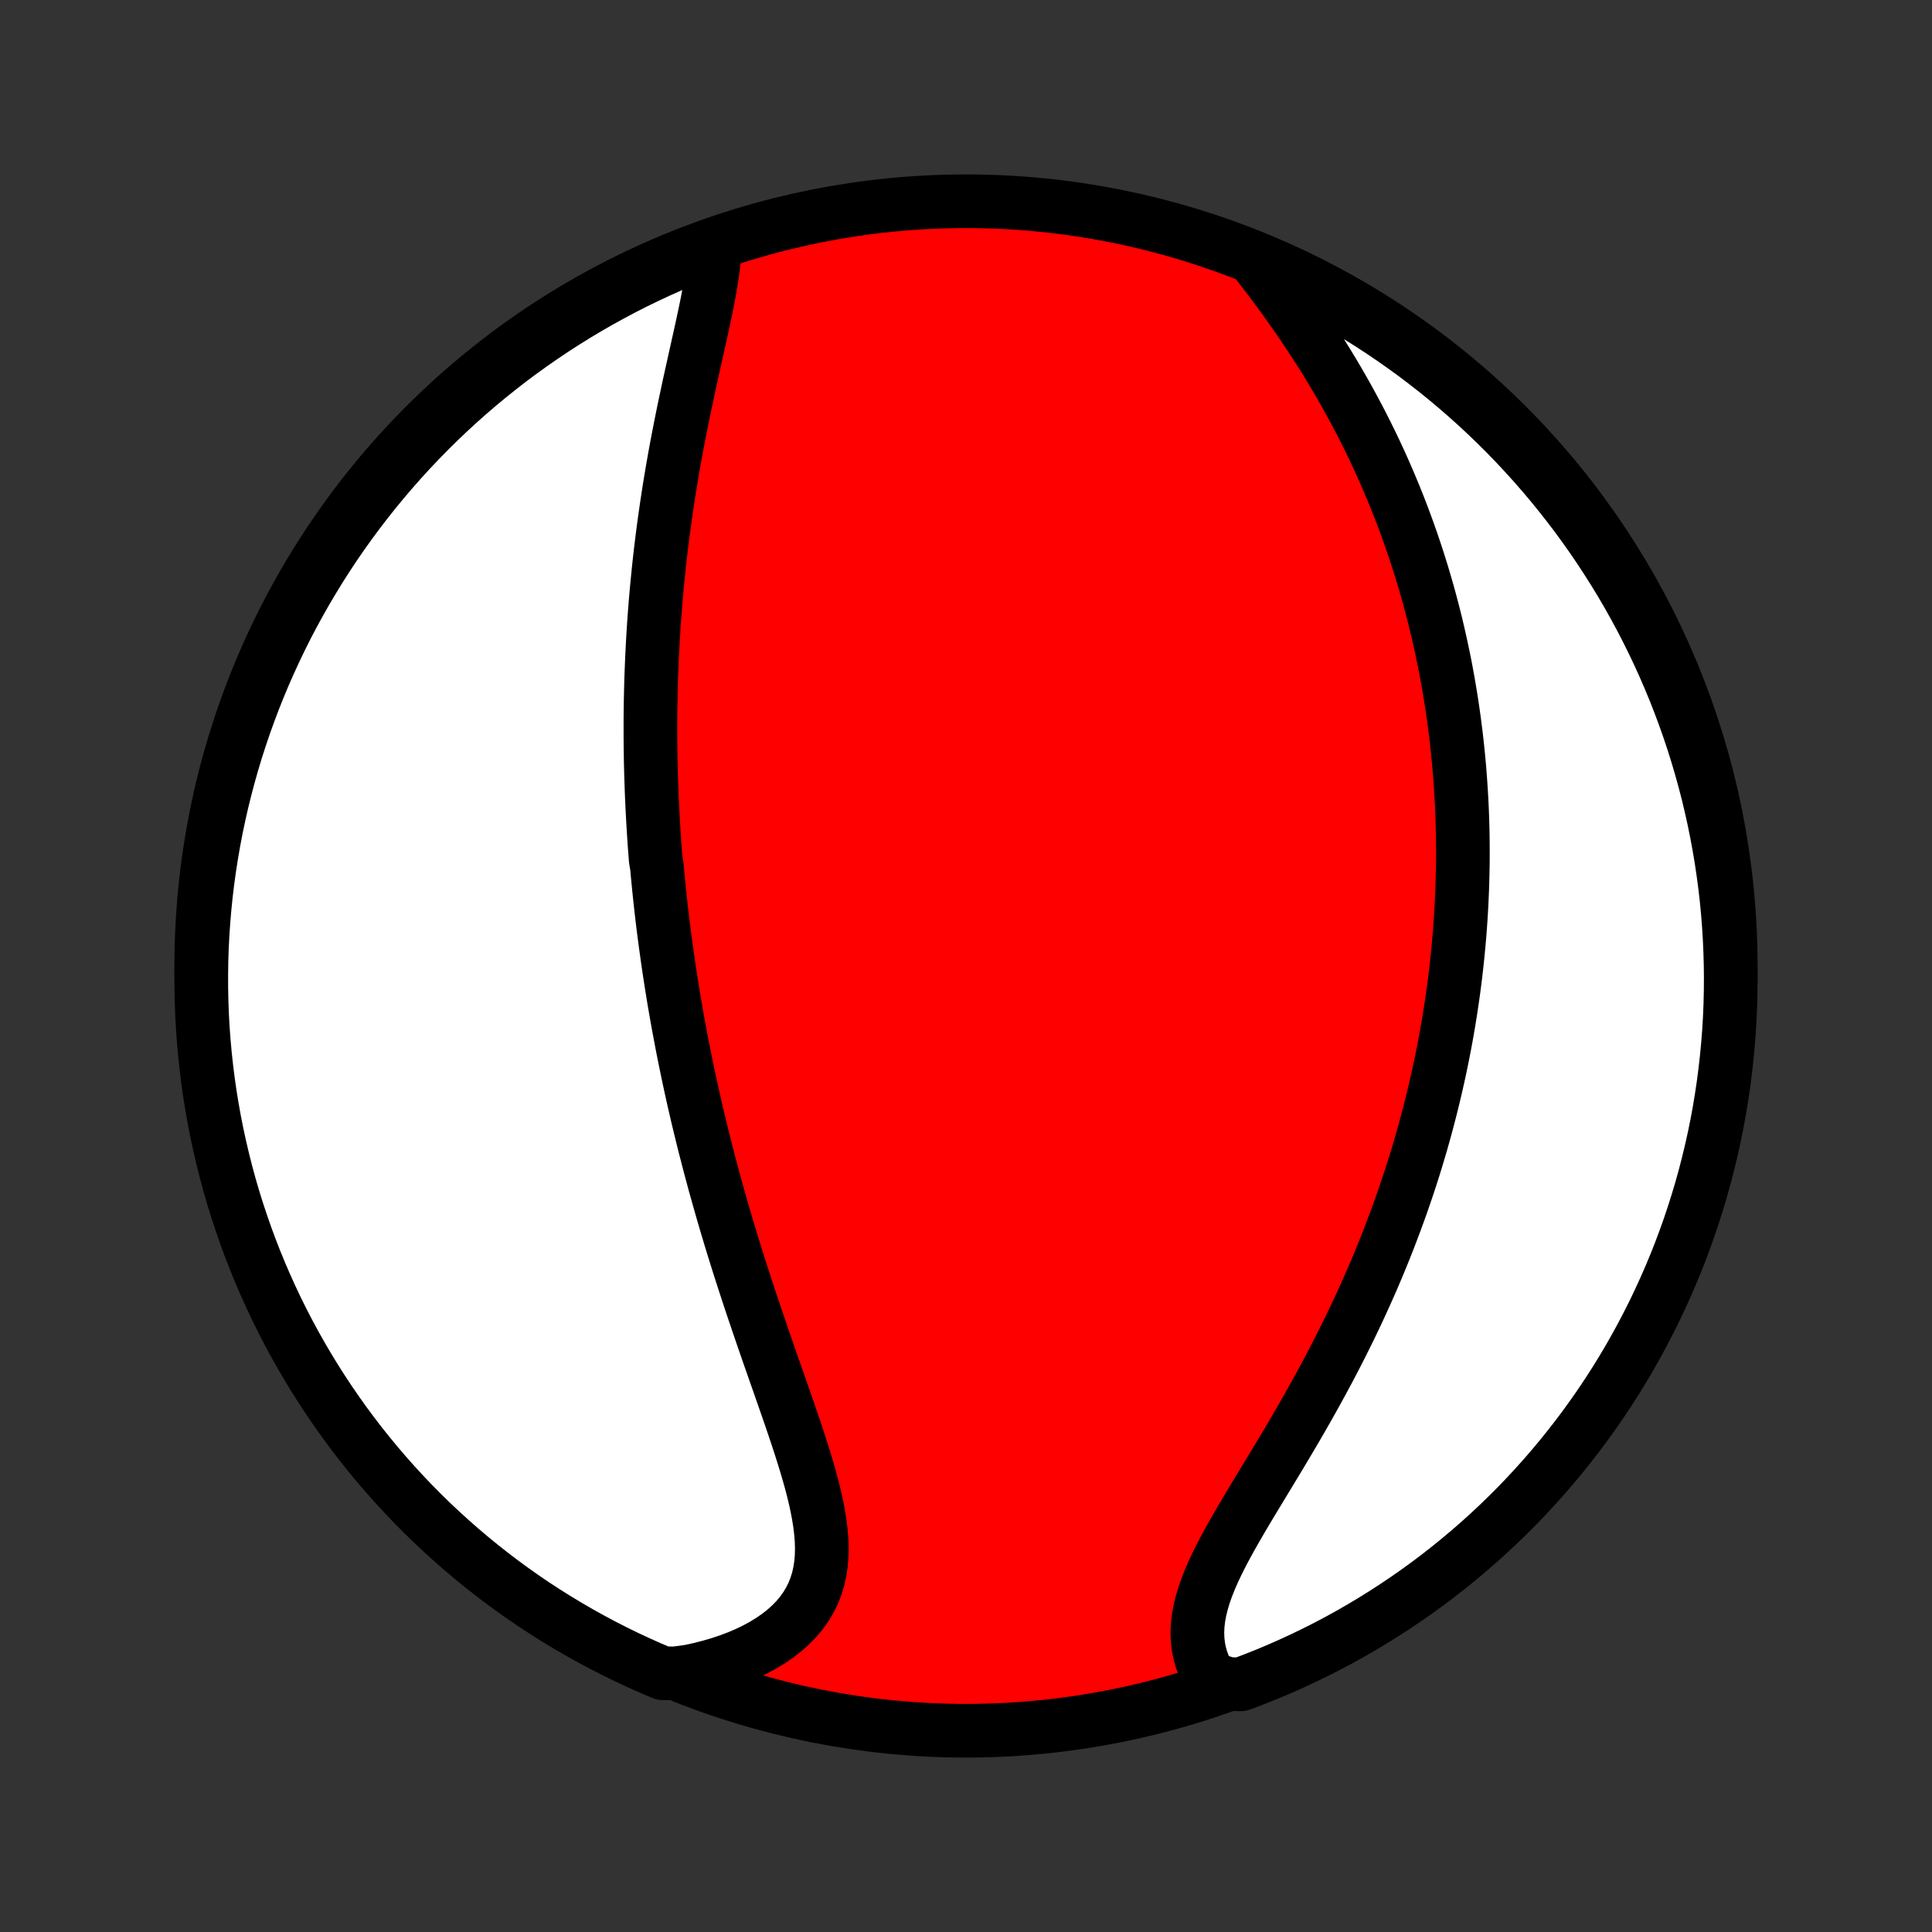 <?xml version="1.0" encoding="utf-8" standalone="no"?>
<!DOCTYPE svg PUBLIC "-//W3C//DTD SVG 1.1//EN"
  "http://www.w3.org/Graphics/SVG/1.1/DTD/svg11.dtd">
<!-- Created with matplotlib (http://matplotlib.org/) -->
<svg height="72pt" version="1.1" viewBox="0 0 72 72" width="72pt" xmlns="http://www.w3.org/2000/svg" xmlns:xlink="http://www.w3.org/1999/xlink">
 <rect x="0" y="0" width="72" height="72" fill="#333333" stroke="none"/>
 <defs>
  <style type="text/css">
*{stroke-linecap:butt;stroke-linejoin:round;}
  </style>
 </defs>
 <g id="figure_1">
  <g id="patch_1">
   <path d="
M0 72
L72 72
L72 0
L0 0
z
" style="fill:none;"/>
  </g>
  <g id="axes_1">
   <g id="PatchCollection_1">
    <defs>
     <path d="
M36 -7.5
C43.558 -7.5 50.808 -10.503 56.153 -15.848
C61.497 -21.192 64.5 -28.442 64.5 -36
C64.5 -43.558 61.497 -50.808 56.153 -56.153
C50.808 -61.497 43.558 -64.5 36 -64.5
C28.442 -64.5 21.192 -61.497 15.848 -56.153
C10.503 -50.808 7.5 -43.558 7.5 -36
C7.5 -28.442 10.503 -21.192 15.848 -15.848
C21.192 -10.503 28.442 -7.5 36 -7.5
z
" id="C0_0_a811fe30f3"/>
     <path d="
M26.632 -62.849
L26.622 -62.578
L26.601 -62.3
L26.57 -62.016
L26.531 -61.726
L26.485 -61.432
L26.433 -61.132
L26.375 -60.829
L26.314 -60.521
L26.249 -60.211
L26.182 -59.898
L26.113 -59.582
L26.042 -59.264
L25.971 -58.945
L25.899 -58.624
L25.828 -58.302
L25.756 -57.979
L25.685 -57.656
L25.616 -57.332
L25.547 -57.009
L25.479 -56.685
L25.413 -56.361
L25.349 -56.038
L25.286 -55.716
L25.224 -55.394
L25.165 -55.073
L25.108 -54.754
L25.052 -54.435
L24.999 -54.117
L24.947 -53.801
L24.898 -53.486
L24.85 -53.172
L24.805 -52.859
L24.761 -52.549
L24.719 -52.239
L24.68 -51.932
L24.642 -51.626
L24.606 -51.321
L24.572 -51.018
L24.54 -50.717
L24.51 -50.417
L24.481 -50.12
L24.454 -49.823
L24.429 -49.528
L24.406 -49.235
L24.384 -48.944
L24.364 -48.654
L24.346 -48.365
L24.329 -48.078
L24.314 -47.793
L24.3 -47.509
L24.288 -47.226
L24.277 -46.945
L24.267 -46.665
L24.259 -46.386
L24.253 -46.109
L24.247 -45.833
L24.243 -45.558
L24.24 -45.284
L24.239 -45.011
L24.239 -44.739
L24.24 -44.468
L24.242 -44.199
L24.246 -43.93
L24.25 -43.662
L24.256 -43.394
L24.263 -43.128
L24.272 -42.862
L24.281 -42.597
L24.291 -42.332
L24.303 -42.068
L24.316 -41.804
L24.33 -41.541
L24.345 -41.278
L24.361 -41.016
L24.378 -40.754
L24.396 -40.492
L24.416 -40.23
L24.436 -39.968
L24.48 -39.706
L24.504 -39.445
L24.529 -39.183
L24.555 -38.921
L24.582 -38.659
L24.61 -38.397
L24.639 -38.135
L24.67 -37.872
L24.701 -37.609
L24.734 -37.345
L24.768 -37.081
L24.803 -36.816
L24.84 -36.551
L24.877 -36.285
L24.916 -36.019
L24.956 -35.751
L24.997 -35.483
L25.04 -35.214
L25.083 -34.944
L25.128 -34.673
L25.175 -34.401
L25.223 -34.128
L25.272 -33.854
L25.323 -33.579
L25.375 -33.302
L25.428 -33.025
L25.483 -32.745
L25.54 -32.465
L25.598 -32.183
L25.657 -31.9
L25.718 -31.615
L25.781 -31.328
L25.845 -31.04
L25.912 -30.751
L25.979 -30.459
L26.049 -30.166
L26.12 -29.872
L26.193 -29.575
L26.268 -29.277
L26.345 -28.977
L26.423 -28.674
L26.504 -28.371
L26.586 -28.065
L26.67 -27.757
L26.757 -27.448
L26.845 -27.136
L26.935 -26.823
L27.027 -26.507
L27.121 -26.19
L27.217 -25.871
L27.315 -25.55
L27.415 -25.227
L27.517 -24.902
L27.621 -24.576
L27.727 -24.248
L27.835 -23.918
L27.944 -23.587
L28.055 -23.254
L28.168 -22.92
L28.282 -22.584
L28.397 -22.247
L28.514 -21.909
L28.631 -21.57
L28.75 -21.231
L28.869 -20.89
L28.989 -20.549
L29.108 -20.208
L29.227 -19.867
L29.346 -19.525
L29.464 -19.184
L29.58 -18.843
L29.694 -18.503
L29.805 -18.165
L29.913 -17.827
L30.017 -17.491
L30.116 -17.157
L30.21 -16.825
L30.297 -16.495
L30.376 -16.169
L30.447 -15.845
L30.507 -15.526
L30.557 -15.21
L30.594 -14.899
L30.618 -14.593
L30.627 -14.292
L30.619 -13.996
L30.595 -13.707
L30.552 -13.425
L30.49 -13.149
L30.407 -12.881
L30.305 -12.621
L30.18 -12.37
L30.035 -12.127
L29.869 -11.893
L29.681 -11.668
L29.473 -11.453
L29.244 -11.248
L28.997 -11.054
L28.732 -10.87
L28.448 -10.696
L28.149 -10.534
L27.835 -10.382
L27.506 -10.242
L27.165 -10.113
L26.811 -9.995
L26.447 -9.889
L26.073 -9.794
L25.689 -9.71
L25.157 -9.638
L24.699 -9.643
L24.244 -9.836
L23.793 -10.038
L23.345 -10.247
L22.901 -10.464
L22.462 -10.688
L22.026 -10.921
L21.595 -11.161
L21.168 -11.409
L20.745 -11.664
L20.327 -11.926
L19.914 -12.196
L19.506 -12.473
L19.103 -12.758
L18.705 -13.049
L18.312 -13.348
L17.925 -13.653
L17.543 -13.965
L17.167 -14.284
L16.797 -14.609
L16.432 -14.941
L16.073 -15.279
L15.721 -15.624
L15.374 -15.975
L15.034 -16.332
L14.7 -16.695
L14.373 -17.064
L14.053 -17.438
L13.739 -17.819
L13.431 -18.204
L13.131 -18.596
L12.838 -18.992
L12.552 -19.394
L12.272 -19.801
L12.001 -20.212
L11.736 -20.629
L11.479 -21.05
L11.229 -21.476
L10.987 -21.906
L10.752 -22.34
L10.525 -22.779
L10.306 -23.222
L10.095 -23.668
L9.891 -24.119
L9.696 -24.572
L9.508 -25.03
L9.329 -25.491
L9.158 -25.954
L8.995 -26.422
L8.84 -26.891
L8.693 -27.364
L8.555 -27.839
L8.425 -28.317
L8.304 -28.797
L8.191 -29.28
L8.086 -29.764
L7.99 -30.25
L7.902 -30.738
L7.823 -31.228
L7.753 -31.719
L7.691 -32.212
L7.638 -32.705
L7.593 -33.2
L7.557 -33.695
L7.53 -34.191
L7.512 -34.688
L7.502 -35.185
L7.501 -35.682
L7.508 -36.18
L7.524 -36.677
L7.549 -37.174
L7.583 -37.671
L7.625 -38.167
L7.675 -38.663
L7.735 -39.158
L7.803 -39.652
L7.88 -40.144
L7.965 -40.636
L8.058 -41.126
L8.161 -41.614
L8.271 -42.101
L8.391 -42.586
L8.518 -43.069
L8.654 -43.55
L8.798 -44.028
L8.951 -44.504
L9.112 -44.978
L9.281 -45.448
L9.458 -45.916
L9.643 -46.381
L9.836 -46.843
L10.038 -47.301
L10.247 -47.756
L10.464 -48.207
L10.688 -48.655
L10.921 -49.099
L11.161 -49.538
L11.409 -49.974
L11.664 -50.405
L11.926 -50.832
L12.196 -51.255
L12.473 -51.673
L12.758 -52.086
L13.049 -52.494
L13.348 -52.897
L13.653 -53.295
L13.965 -53.688
L14.284 -54.075
L14.609 -54.457
L14.941 -54.833
L15.279 -55.203
L15.624 -55.568
L15.975 -55.927
L16.332 -56.279
L16.695 -56.626
L17.064 -56.966
L17.438 -57.3
L17.819 -57.627
L18.204 -57.947
L18.596 -58.261
L18.992 -58.569
L19.394 -58.869
L19.801 -59.162
L20.212 -59.448
L20.629 -59.728
L21.05 -59.999
L21.476 -60.264
L21.906 -60.521
L22.34 -60.771
L22.779 -61.013
L23.222 -61.248
L23.668 -61.475
L24.119 -61.694
L24.572 -61.905
L25.03 -62.109
L25.491 -62.304
L25.954 -62.492
z
" id="C0_1_6e0f6f3839"/>
     <path d="
M46.696 -62.409
L46.941 -62.093
L47.185 -61.774
L47.428 -61.452
L47.668 -61.128
L47.906 -60.801
L48.14 -60.472
L48.371 -60.142
L48.598 -59.81
L48.821 -59.476
L49.039 -59.142
L49.253 -58.807
L49.462 -58.471
L49.666 -58.135
L49.865 -57.798
L50.059 -57.462
L50.248 -57.125
L50.431 -56.789
L50.61 -56.454
L50.784 -56.118
L50.952 -55.784
L51.116 -55.45
L51.274 -55.117
L51.428 -54.786
L51.576 -54.455
L51.72 -54.125
L51.859 -53.797
L51.994 -53.469
L52.124 -53.144
L52.25 -52.819
L52.371 -52.496
L52.488 -52.174
L52.601 -51.854
L52.709 -51.535
L52.814 -51.217
L52.915 -50.901
L53.012 -50.587
L53.105 -50.273
L53.195 -49.962
L53.281 -49.651
L53.363 -49.342
L53.442 -49.035
L53.518 -48.729
L53.59 -48.424
L53.659 -48.121
L53.725 -47.819
L53.788 -47.518
L53.849 -47.218
L53.906 -46.92
L53.96 -46.622
L54.011 -46.326
L54.06 -46.031
L54.106 -45.737
L54.149 -45.444
L54.19 -45.152
L54.228 -44.86
L54.264 -44.57
L54.297 -44.28
L54.327 -43.992
L54.356 -43.703
L54.382 -43.416
L54.405 -43.129
L54.426 -42.843
L54.445 -42.557
L54.462 -42.271
L54.477 -41.986
L54.489 -41.702
L54.499 -41.417
L54.507 -41.133
L54.512 -40.849
L54.516 -40.566
L54.517 -40.282
L54.517 -39.998
L54.514 -39.714
L54.508 -39.431
L54.501 -39.147
L54.492 -38.862
L54.48 -38.578
L54.467 -38.293
L54.451 -38.008
L54.433 -37.723
L54.413 -37.437
L54.391 -37.15
L54.366 -36.863
L54.339 -36.576
L54.31 -36.287
L54.279 -35.998
L54.246 -35.709
L54.21 -35.418
L54.172 -35.126
L54.131 -34.834
L54.088 -34.54
L54.043 -34.246
L53.995 -33.95
L53.944 -33.653
L53.892 -33.355
L53.836 -33.056
L53.778 -32.756
L53.717 -32.454
L53.654 -32.151
L53.587 -31.846
L53.518 -31.541
L53.446 -31.233
L53.371 -30.924
L53.293 -30.614
L53.212 -30.302
L53.128 -29.988
L53.041 -29.673
L52.951 -29.356
L52.857 -29.038
L52.76 -28.717
L52.66 -28.395
L52.556 -28.072
L52.448 -27.746
L52.337 -27.419
L52.223 -27.09
L52.104 -26.76
L51.982 -26.428
L51.856 -26.094
L51.727 -25.758
L51.593 -25.421
L51.456 -25.083
L51.314 -24.742
L51.169 -24.401
L51.019 -24.058
L50.865 -23.713
L50.708 -23.368
L50.546 -23.021
L50.38 -22.673
L50.21 -22.324
L50.037 -21.975
L49.859 -21.624
L49.678 -21.273
L49.493 -20.922
L49.304 -20.57
L49.112 -20.218
L48.917 -19.866
L48.719 -19.514
L48.518 -19.163
L48.315 -18.812
L48.11 -18.462
L47.903 -18.114
L47.696 -17.766
L47.487 -17.42
L47.279 -17.076
L47.071 -16.733
L46.865 -16.393
L46.661 -16.055
L46.46 -15.72
L46.263 -15.387
L46.072 -15.058
L45.887 -14.732
L45.709 -14.41
L45.54 -14.092
L45.382 -13.777
L45.234 -13.467
L45.1 -13.162
L44.98 -12.861
L44.875 -12.565
L44.788 -12.274
L44.717 -11.988
L44.666 -11.708
L44.634 -11.433
L44.622 -11.164
L44.631 -10.9
L44.66 -10.643
L44.709 -10.392
L44.779 -10.148
L44.868 -9.91
L44.977 -9.68
L45.104 -9.456
L45.778 -9.239
L46.244 -9.23
L46.706 -9.405
L47.166 -9.587
L47.622 -9.778
L48.074 -9.977
L48.523 -10.184
L48.968 -10.399
L49.409 -10.621
L49.845 -10.851
L50.278 -11.089
L50.706 -11.335
L51.13 -11.588
L51.549 -11.848
L51.964 -12.116
L52.373 -12.391
L52.778 -12.673
L53.178 -12.962
L53.572 -13.258
L53.961 -13.562
L54.344 -13.872
L54.722 -14.189
L55.094 -14.512
L55.461 -14.842
L55.821 -15.179
L56.175 -15.521
L56.524 -15.87
L56.866 -16.226
L57.201 -16.587
L57.531 -16.954
L57.853 -17.327
L58.169 -17.705
L58.478 -18.09
L58.781 -18.479
L59.076 -18.874
L59.364 -19.274
L59.646 -19.68
L59.92 -20.09
L60.187 -20.505
L60.446 -20.925
L60.698 -21.349
L60.942 -21.778
L61.179 -22.211
L61.408 -22.649
L61.63 -23.09
L61.843 -23.536
L62.049 -23.985
L62.247 -24.438
L62.437 -24.894
L62.619 -25.354
L62.792 -25.817
L62.958 -26.283
L63.115 -26.752
L63.264 -27.224
L63.405 -27.698
L63.537 -28.175
L63.661 -28.655
L63.777 -29.137
L63.884 -29.62
L63.983 -30.106
L64.073 -30.594
L64.154 -31.083
L64.227 -31.574
L64.291 -32.066
L64.347 -32.559
L64.394 -33.053
L64.433 -33.548
L64.463 -34.044
L64.484 -34.541
L64.496 -35.038
L64.5 -35.535
L64.495 -36.032
L64.481 -36.53
L64.459 -37.027
L64.428 -37.524
L64.389 -38.02
L64.341 -38.516
L64.284 -39.011
L64.218 -39.505
L64.144 -39.998
L64.061 -40.49
L63.97 -40.981
L63.87 -41.47
L63.762 -41.957
L63.646 -42.443
L63.52 -42.926
L63.387 -43.408
L63.245 -43.887
L63.095 -44.364
L62.937 -44.838
L62.77 -45.309
L62.595 -45.778
L62.413 -46.244
L62.222 -46.706
L62.023 -47.166
L61.816 -47.622
L61.601 -48.074
L61.379 -48.523
L61.149 -48.968
L60.911 -49.409
L60.666 -49.845
L60.413 -50.278
L60.152 -50.706
L59.884 -51.13
L59.609 -51.549
L59.327 -51.964
L59.038 -52.373
L58.742 -52.778
L58.438 -53.178
L58.128 -53.572
L57.811 -53.961
L57.488 -54.344
L57.158 -54.722
L56.821 -55.094
L56.479 -55.461
L56.13 -55.821
L55.774 -56.175
L55.413 -56.524
L55.046 -56.866
L54.673 -57.201
L54.295 -57.531
L53.91 -57.853
L53.521 -58.169
L53.126 -58.478
L52.726 -58.781
L52.32 -59.076
L51.91 -59.364
L51.495 -59.646
L51.075 -59.92
L50.651 -60.187
L50.222 -60.446
L49.789 -60.698
L49.351 -60.942
L48.91 -61.179
L48.464 -61.408
L48.015 -61.63
L47.562 -61.843
z
" id="C0_2_1fd1354eab"/>
    </defs>
    <g clip-path="url(#p1bffca34e9)">
     <use style="fill:#ff0000;stroke:#000000;stroke-width:2.0;" x="0.0" xlink:href="#C0_0_a811fe30f3" y="72.0"/>
    </g>
    <g clip-path="url(#p1bffca34e9)">
     <use style="fill:#ffffff;stroke:#000000;stroke-width:2.0;" x="0.0" xlink:href="#C0_1_6e0f6f3839" y="72.0"/>
    </g>
    <g clip-path="url(#p1bffca34e9)">
     <use style="fill:#ffffff;stroke:#000000;stroke-width:2.0;" x="0.0" xlink:href="#C0_2_1fd1354eab" y="72.0"/>
    </g>
   </g>
  </g>
 </g>
 <defs>
  <clipPath id="p1bffca34e9">
   <rect height="72.0" width="72.0" x="0.0" y="0.0"/>
  </clipPath>
 </defs>
</svg>
